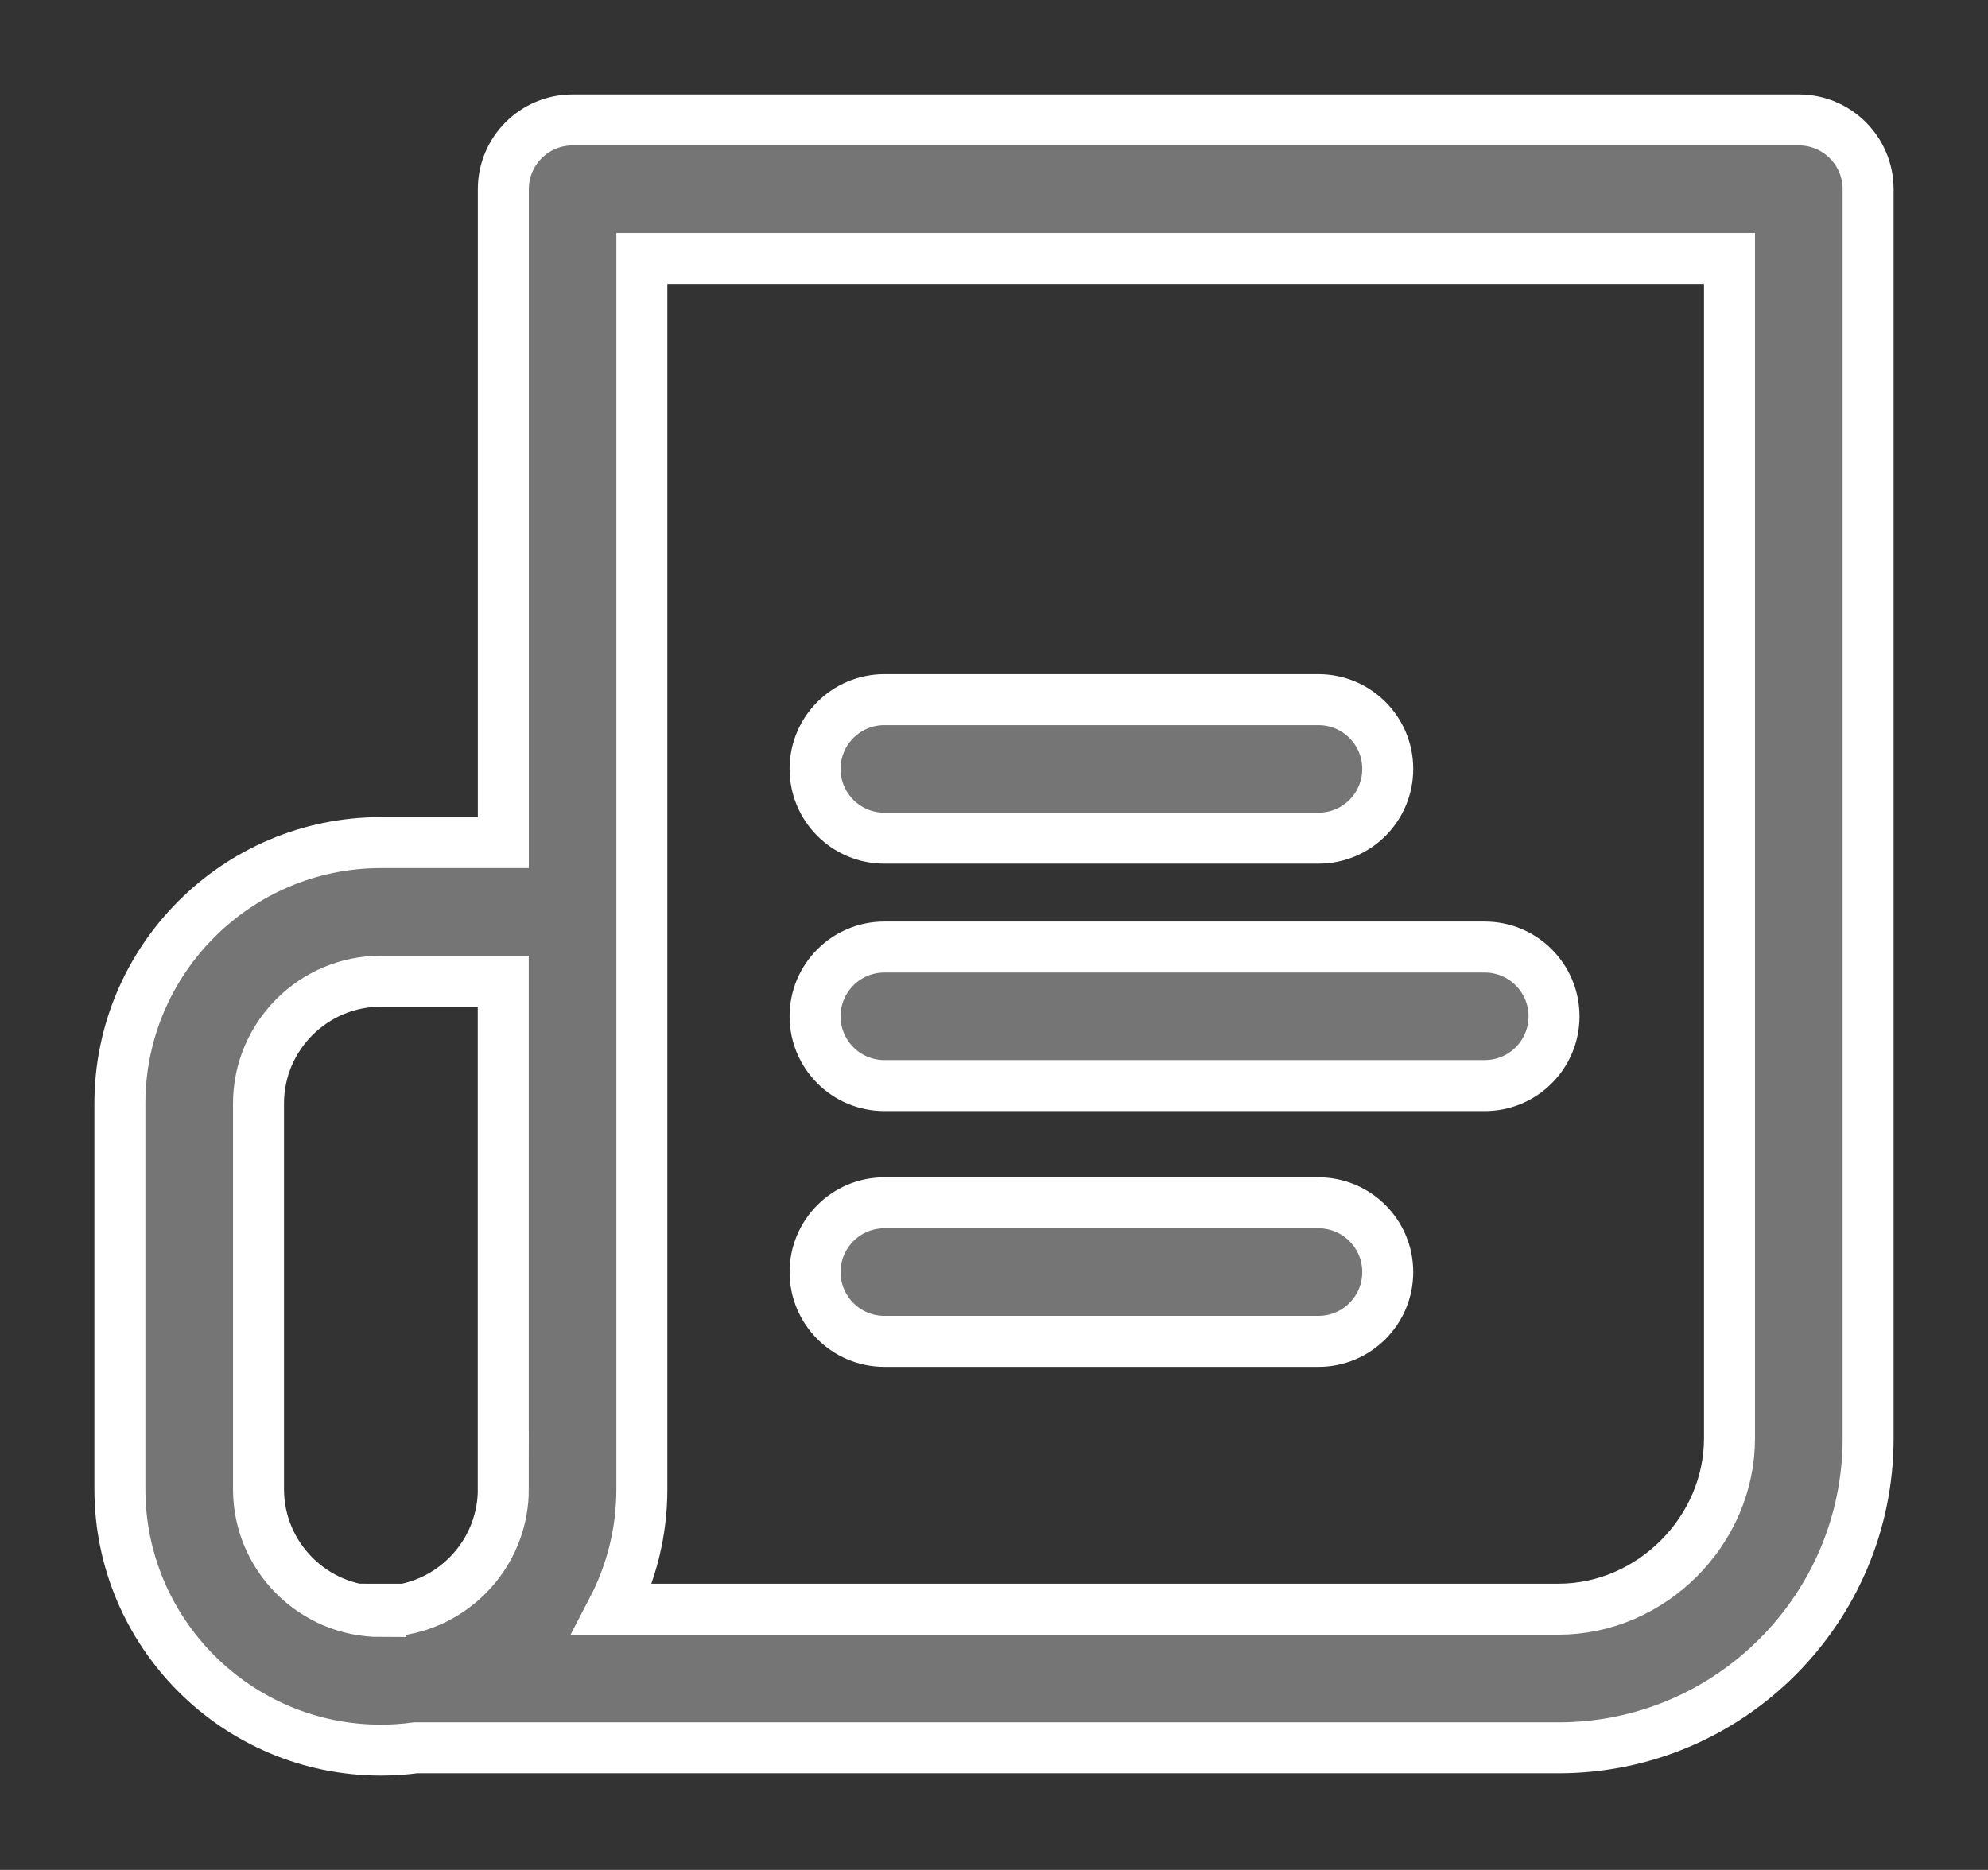 <svg xmlns="http://www.w3.org/2000/svg" xmlns:xlink="http://www.w3.org/1999/xlink" width="27.293" height="25.676" viewBox="0 0 27.293 25.676">
  <rect x="0" y="0" width="27.293" height="25.676" fill="#333333" stroke="none"/>
  <defs>
    <path id="path-1" fill-rule="evenodd" d="M18.101 9.607H12.141c-.525 0-.951.426-.951.951 0 .525.426.951.951.951h5.96c.526 0 .951-.426.951-.951-0-.525-.426-.951-.951-.951z"/>
    <path id="path-2" fill-rule="evenodd" d="M20.384 13.004h-8.243c-.525 0-.951.426-.951.951 0 .525.426.951.951.951h8.243c.525 0 .951-.426.951-.951s-.426-.951-.951-.951z"/>
    <path id="path-3" fill-rule="evenodd" d="M24.695 1.647H7.861c-.525 0-.951.426-.951.951v8.972H5.229c-1.975 0-3.583 1.607-3.583 3.583v5.295c0 1.975 1.607 3.583 3.583 3.583.162 0 .321-.011.477-.032h15.693c2.342 0 4.248-1.906 4.248-4.248V2.598c0-.525-.426-.951-.951-.951zM21.398 22.096c1.272 0 2.346-1.074 2.346-2.346V3.549H8.812v16.898c0 .594-.145 1.155-.402 1.649H21.398zM6.91 20.447c0 .815-.584 1.497-1.355 1.649H5.229v.032c-.927 0-1.68-.754-1.68-1.68v-5.295c0-.926.754-1.68 1.68-1.68h1.68l-0 6.975z"/>
    <path id="path-4" fill-rule="evenodd" d="M18.101 16.516H12.141c-.525 0-.951.426-.951.951 0 .525.426.951.951.951h5.96c.526 0 .951-.426.951-.951-0-.525-.426-.951-.951-.951z"/>
  </defs>
  <g>
    <g>
      <use fill="rgb(117,117,117)" xlink:href="#path-1"/>
      <use fill-opacity="0" stroke="rgb(255,255,255)" stroke-linecap="butt" stroke-linejoin="miter" stroke-width=".7" xlink:href="#path-1"/>
    </g>
    <g>
      <use fill="rgb(117,117,117)" xlink:href="#path-2"/>
      <use fill-opacity="0" stroke="rgb(255,255,255)" stroke-linecap="butt" stroke-linejoin="miter" stroke-width=".7" xlink:href="#path-2"/>
    </g>
    <g>
      <use fill="rgb(117,117,117)" xlink:href="#path-3"/>
      <use fill-opacity="0" stroke="rgb(255,255,255)" stroke-linecap="butt" stroke-linejoin="miter" stroke-width=".7" xlink:href="#path-3"/>
    </g>
    <g>
      <use fill="rgb(117,117,117)" xlink:href="#path-4"/>
      <use fill-opacity="0" stroke="rgb(255,255,255)" stroke-linecap="butt" stroke-linejoin="miter" stroke-width=".7" xlink:href="#path-4"/>
    </g>
  </g>
</svg>
